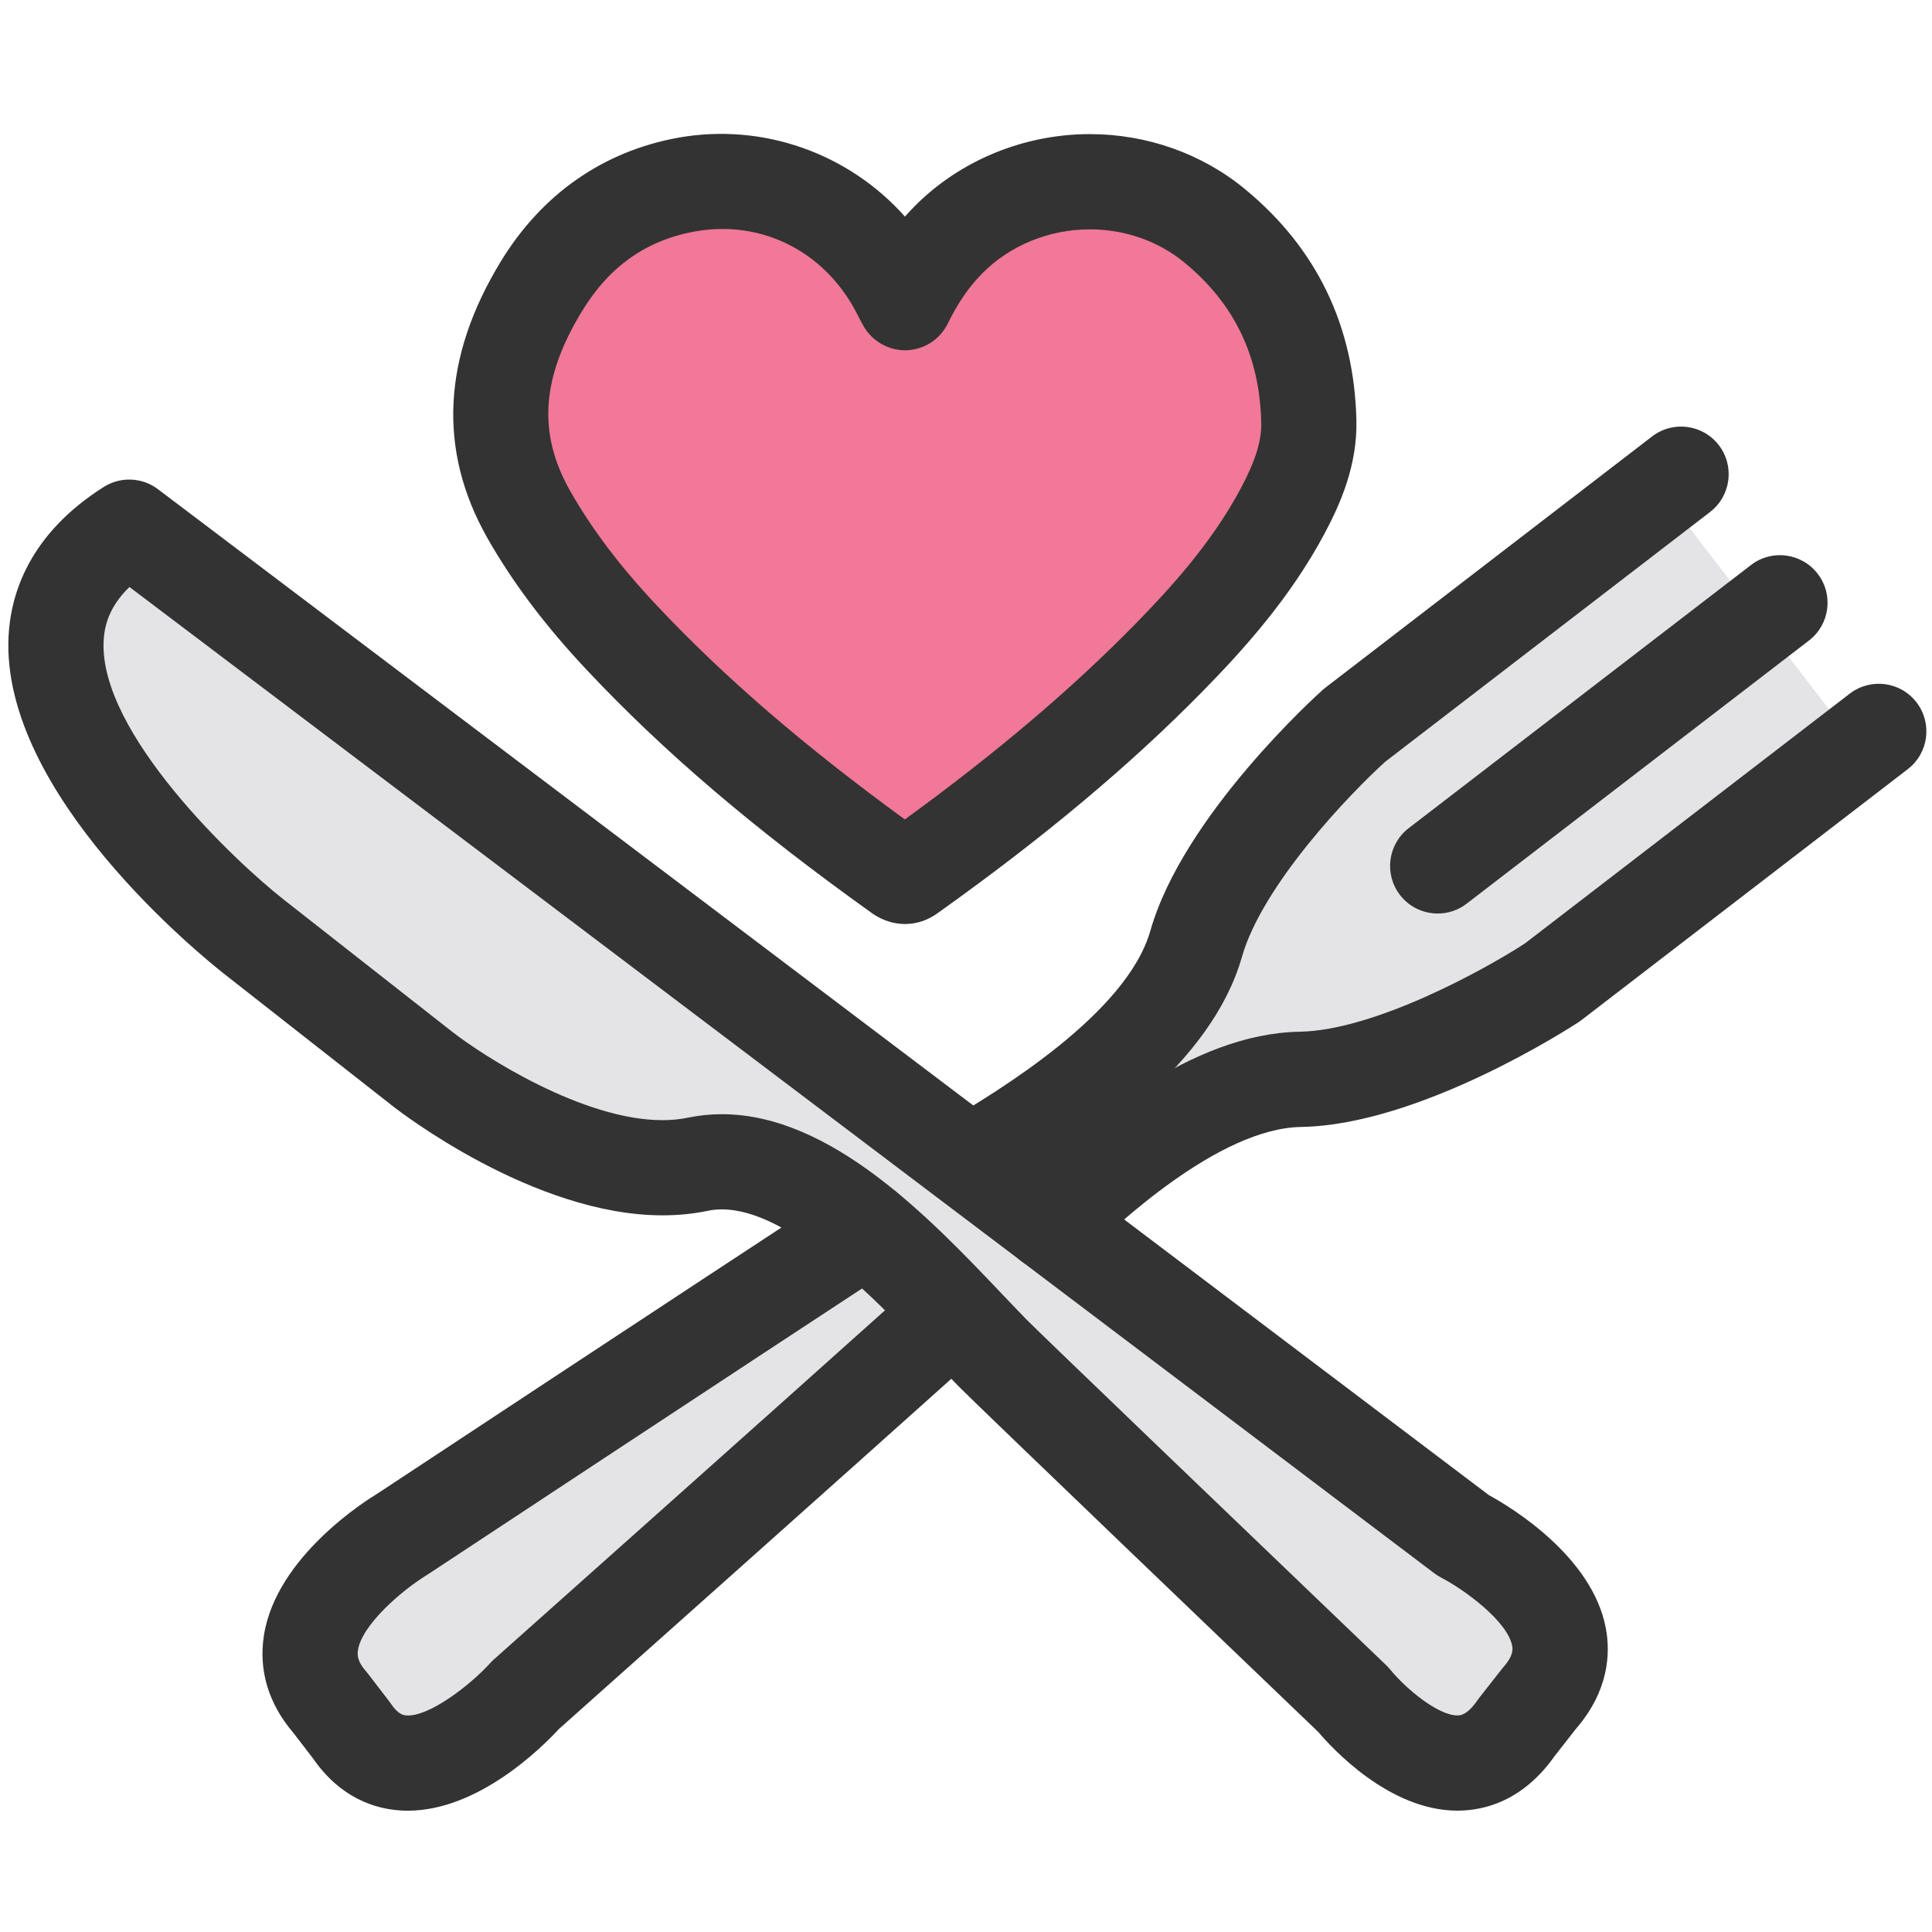 <svg xmlns="http://www.w3.org/2000/svg" xmlns:xlink="http://www.w3.org/1999/xlink" width="1080" zoomAndPan="magnify" viewBox="0 0 810 810" height="1080" preserveAspectRatio="xMidYMid meet" version="1.2"><g id="9f8a7f2c25"><path style=" stroke:none;fill-rule:nonzero;fill:#e4e4e6;fill-opacity:1;" d="M 210.367 705.758 C 203.52 713.359 182.312 732.633 165.055 731.742 C 158.73 731.309 153.508 727.906 148.812 720.996 L 139.531 708.934 C 134.234 702.871 132.195 696.625 133.242 689.875 C 135.996 672.344 159.195 654.91 168.145 649.5 C 168.145 649.5 294.035 566.441 358.113 524.43 C 367.637 532.609 376.676 541.5 384.875 549.918 C 329.363 599.738 210.973 705.168 210.367 705.758 Z M 641.934 687.727 C 643.195 694.414 641.012 700.828 635.023 707.629 L 625.246 720.117 C 619.809 727.977 613.707 731.777 606.586 731.777 C 591.379 731.777 574.086 714.559 568.047 707.211 C 566.609 705.855 423.766 569.016 416.875 561.926 C 413.738 558.758 410.41 555.223 406.875 551.492 C 378.062 521.188 338.602 479.691 298.172 479.691 C 294.293 479.691 290.438 480.074 286.707 480.867 C 282.516 481.746 277.992 482.188 273.297 482.188 C 228.602 482.188 177.746 442.727 177.23 442.328 L 106.641 386.934 C 105.816 386.277 23.777 321.184 26.477 268.09 C 27.25 253.055 34.781 240.582 49.488 230.086 L 605.617 650.281 C 614.66 654.961 638.773 670.797 641.934 687.727 Z M 435.172 503.059 L 415.523 488.203 C 452.711 465.297 493.523 435.098 504.164 397.77 C 515.754 357.02 567.914 310.027 568.012 309.902 L 699.023 209.18 L 772.902 305.277 L 642.359 405.684 C 641.781 406.082 582.961 444.391 540.586 445.125 C 502.121 445.801 462.848 477.332 435.172 503.059 Z M 435.172 503.059 "/><path style=" stroke:none;fill-rule:nonzero;fill:#333333;fill-opacity:1;" d="M 611.016 759.125 C 582.312 759.125 558.215 732.656 552.746 726.191 C 534.504 708.723 408.703 588.199 401.75 581.066 C 398.535 577.781 395.113 574.176 391.5 570.375 C 367.52 545.148 331.309 507.039 302.605 507.039 C 300.562 507.039 298.633 507.227 296.727 507.645 C 290.703 508.895 284.301 509.535 277.727 509.535 C 223.586 509.535 167.152 465.695 164.781 463.832 L 94.172 408.453 C 84.551 400.887 0.258 332.758 3.59 266.711 C 4.484 249.145 12.113 224.02 43.504 204.152 C 50.52 199.711 59.578 200.074 66.211 205.094 L 624.242 626.852 C 633.07 631.664 667.539 652.27 673.25 682.629 C 675.215 693.082 674.582 708.836 660.648 724.914 L 651.793 736.219 C 638.445 755.129 622.289 759.117 611.043 759.117 L 611.016 759.117 Z M 302.605 467.133 C 348.449 467.133 390.062 510.895 420.426 542.859 C 423.918 546.527 427.223 550 430.293 553.152 C 435.297 558.277 523.285 642.68 581.184 698.152 C 581.789 698.73 582.375 699.371 582.906 700.027 C 589.453 708.031 602.906 719.203 611.008 719.203 C 612.109 719.203 615.004 719.203 619.34 712.969 C 619.543 712.641 619.785 712.355 620.004 712.043 L 629.527 699.895 C 629.766 699.566 630.031 699.273 630.281 698.969 C 634.723 693.953 634.199 691.199 633.977 690.008 C 632.031 679.645 613.68 666.305 604.293 661.465 C 603.281 660.941 602.312 660.344 601.406 659.652 L 54.258 246.09 C 45.359 254.766 43.758 262.887 43.449 268.73 C 41.504 307.336 98.656 361.223 118.816 377.047 L 189.426 432.453 C 202.641 442.781 244.332 469.629 277.727 469.629 C 281.562 469.629 285.207 469.273 288.555 468.562 C 293.129 467.613 297.863 467.133 302.605 467.133 Z M 302.605 467.133 "/><path style=" stroke:none;fill-rule:nonzero;fill:#f17897;fill-opacity:1;" d="M 379.402 126.891 C 384.422 116.676 390.211 108.016 397.656 100.52 C 427.301 70.57 476.789 67.809 509.352 94.746 C 534.992 115.902 547.957 143.5 548.73 176.637 C 549.031 190.137 544.059 202.418 537.816 214.145 C 525.398 237.484 508.273 257.199 489.891 275.949 C 457.082 309.363 420.711 338.637 382.637 365.797 C 380.957 367.012 379.668 368.391 377.031 366.496 C 335.5 336.816 295.918 304.84 260.871 267.555 C 245.914 251.676 232.422 234.625 221.594 215.527 C 202.883 182.434 208.289 150.727 226.977 120.043 C 240.914 97.18 261.055 82.27 287.789 77.402 C 324.23 70.82 359.332 88.469 376.793 121.918 C 377.512 123.348 378.203 124.668 379.402 126.891 Z M 379.402 126.891 "/><path style=" stroke:none;fill-rule:nonzero;fill:#333333;fill-opacity:1;" d="M 379.402 387.395 C 375.984 387.395 370.789 386.586 365.398 382.723 C 316.203 347.555 278.359 315.297 246.332 281.227 C 228.676 262.492 214.906 244.215 204.23 225.379 C 183.539 188.758 185.449 149.848 209.941 109.66 C 227.145 81.418 252.832 63.477 284.211 57.754 C 319.922 51.324 355.867 64.355 379.402 90.805 C 380.727 89.312 382.086 87.863 383.473 86.461 C 402.504 67.242 429.301 56.227 456.93 56.227 C 480.895 56.227 504.031 64.445 522.059 79.363 C 552.07 104.117 567.754 136.703 568.68 176.164 C 569.121 195.227 561.82 211.469 555.426 223.504 C 540.969 250.68 521.375 272.336 504.137 289.922 C 473.902 320.703 437.961 350.832 394.227 382.031 C 392.289 383.496 387.156 387.395 379.402 387.395 Z M 302.879 96 C 299.07 96 295.18 96.348 291.352 97.031 C 270.949 100.742 255.461 111.676 244.031 130.426 C 226.949 158.465 225.398 181.68 238.977 205.715 C 248.055 221.719 259.965 237.484 275.398 253.879 C 303.59 283.855 336.797 312.531 379.359 343.555 C 417.516 315.801 449.043 289.086 475.645 261.961 C 490.895 246.418 508.113 227.465 520.203 204.766 C 526.395 193.121 528.953 184.859 528.781 177.125 C 528.133 149.371 517.629 127.449 496.656 110.141 C 485.742 101.117 471.656 96.152 456.949 96.152 C 439.879 96.152 423.438 102.875 411.855 114.582 C 406.254 120.238 401.625 126.945 397.344 135.684 C 394.039 142.387 387.289 146.703 379.828 146.855 C 372.582 147.016 365.441 142.977 361.879 136.43 C 360.539 133.969 359.785 132.531 358.992 130.941 C 347.605 109.137 326.586 96 302.879 96 Z M 302.879 96 "/><path style=" stroke:none;fill-rule:nonzero;fill:#333333;fill-opacity:1;" d="M 407.656 507.031 C 400.859 507.031 394.254 503.559 390.496 497.305 C 384.84 487.855 387.938 475.598 397.406 469.941 C 417.895 457.703 472.312 425.18 482.277 390.273 C 496.035 341.941 552.238 291.297 554.629 289.164 C 554.984 288.836 555.363 288.535 555.758 288.242 L 692.629 182.996 C 701.379 176.254 713.91 177.906 720.625 186.637 C 727.348 195.387 725.695 207.918 716.965 214.641 L 580.715 319.398 C 566.43 332.328 529.352 370.742 520.672 401.215 C 508 445.633 459.078 479.594 417.887 504.207 C 414.664 506.117 411.145 507.031 407.656 507.031 Z M 407.656 507.031 "/><path style=" stroke:none;fill-rule:nonzero;fill:#333333;fill-opacity:1;" d="M 170.945 759.145 C 169.844 759.145 168.723 759.109 167.594 759.02 C 157.348 758.316 142.77 753.949 131.227 737.223 L 122.902 726.398 C 112.566 714.289 108.336 700.18 110.664 685.566 C 115.887 652.457 153.91 628.805 158.242 626.195 C 158.207 626.195 289.867 539.332 352.199 498.504 C 361.391 492.473 373.773 495.031 379.82 504.258 C 385.867 513.477 383.277 525.852 374.066 531.898 C 311.609 572.824 179.496 659.996 179.496 659.996 C 168.191 666.855 151.723 681.305 150.07 691.828 C 149.742 694.031 149.895 696.625 153.438 700.684 C 153.695 700.996 153.973 701.297 154.211 701.625 L 163.199 713.324 C 163.438 713.652 163.68 713.98 163.902 714.301 C 167.043 718.953 169.266 719.113 170.312 719.184 C 179.426 720.012 196.754 706.91 205.477 697.301 C 205.938 696.77 206.469 696.242 207.004 695.773 C 207.004 695.773 326.293 589.531 381.535 539.965 C 389.77 532.594 402.363 533.301 409.727 541.5 C 417.078 549.699 416.402 562.32 408.199 569.699 C 355.512 616.949 244.645 715.711 234.332 724.895 C 227.402 732.426 200.652 759.145 170.945 759.145 Z M 170.945 759.145 "/><path style=" stroke:none;fill-rule:nonzero;fill:#333333;fill-opacity:1;" d="M 440.074 532.637 C 434.781 532.637 429.504 530.559 425.586 526.418 C 418.004 518.426 418.332 505.797 426.344 498.211 C 455.652 470.395 499.82 433.359 544.789 432.559 C 576.602 432.008 623.168 406.047 639.297 395.566 L 775.531 290.809 C 784.277 284.086 796.812 285.738 803.508 294.469 C 810.23 303.199 808.598 315.73 799.867 322.453 L 663.012 427.691 C 662.609 427.977 662.211 428.27 661.801 428.555 C 659.137 430.301 595.73 471.629 545.48 472.48 C 510.832 473.094 467.898 513.797 453.805 527.176 C 449.941 530.832 445.004 532.637 440.074 532.637 Z M 440.074 532.637 "/><path style=" stroke:none;fill-rule:nonzero;fill:#333333;fill-opacity:1;" d="M 602.773 383 C 596.781 383 590.863 380.316 586.93 375.203 C 580.207 366.469 581.867 353.938 590.59 347.215 L 734.098 236.898 C 742.828 230.164 755.379 231.824 762.074 240.566 C 768.797 249.297 767.164 261.828 758.414 268.543 L 614.918 378.852 C 611.301 381.656 607.027 383 602.773 383 Z M 602.773 383 "/></g></svg>